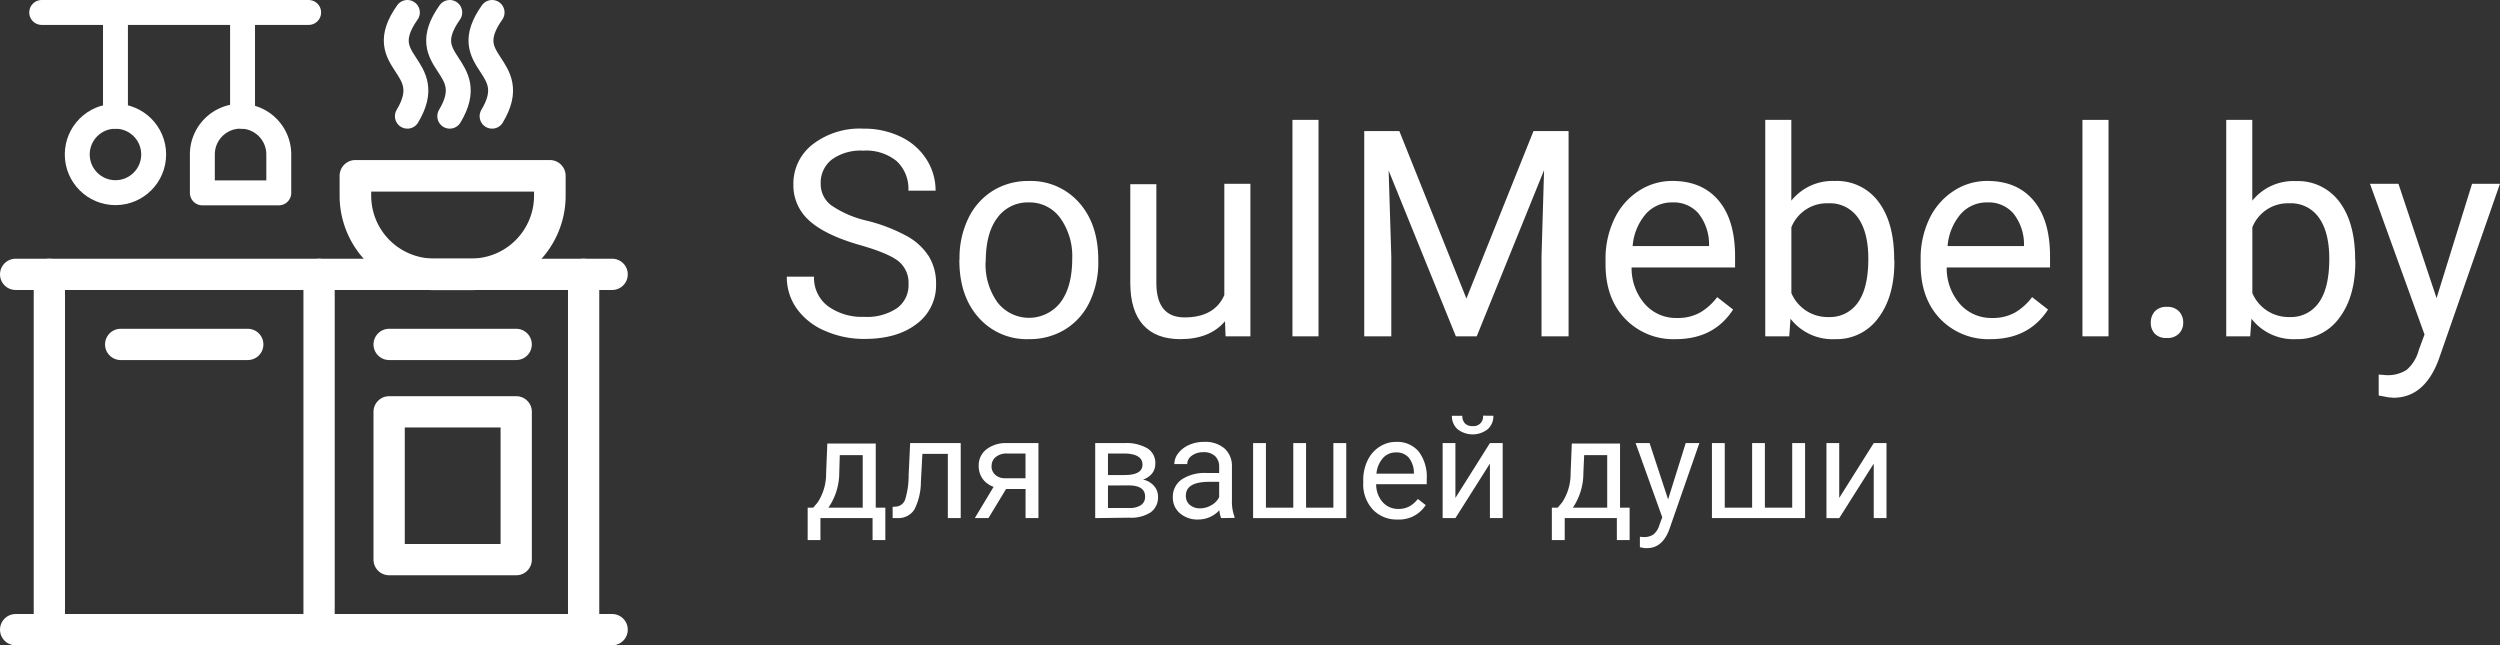 <svg id="Layer_1" data-name="Layer 1" xmlns="http://www.w3.org/2000/svg" viewBox="0 0 479.59 123.79"><rect x="0" y="0" width="479.59" height="123.79" fill="#333333" stroke="none"/><defs><style>.cls-1,.cls-2,.cls-3,.cls-4,.cls-5{fill:none;stroke:#fff;stroke-linecap:round;}.cls-1,.cls-4{stroke-miterlimit:10;}.cls-1,.cls-2{stroke-width:6px;}.cls-2,.cls-3,.cls-5{stroke-linejoin:round;}.cls-3{stroke-width:6.06px;}.cls-4,.cls-5{stroke-width:4.78px;}.cls-6{fill:#fff;}</style></defs><title>logo</title><line class="cls-1" x1="3" y1="52.63" x2="117.43" y2="52.63"/><line class="cls-1" x1="3" y1="120.79" x2="117.43" y2="120.79"/><line class="cls-1" x1="9.47" y1="52.63" x2="9.47" y2="120.79"/><line class="cls-1" x1="61.21" y1="52.63" x2="61.21" y2="120.79"/><line class="cls-1" x1="111.96" y1="52.63" x2="111.96" y2="120.79"/><rect class="cls-2" x="74.65" y="79" width="24.38" height="28.36"/><path class="cls-3" d="M68.18,33.73h37.3a0,0,0,0,1,0,0v3.83A15.08,15.08,0,0,1,90.41,52.63H83.26A15.08,15.08,0,0,1,68.18,37.56V33.73A0,0,0,0,1,68.18,33.73Z"/><line class="cls-1" x1="74.65" y1="66.07" x2="99.02" y2="66.07"/><line class="cls-1" x1="23.15" y1="66.07" x2="47.53" y2="66.07"/><path class="cls-4" d="M78.15,22.29c6-10-7-10,0-19.9"/><path class="cls-4" d="M86.28,22.29c6-10-7-10,0-19.9"/><path class="cls-4" d="M94.4,22.29c6-10-7-10,0-19.9"/><line class="cls-4" x1="8" y1="2.39" x2="59.21" y2="2.39"/><line class="cls-4" x1="22.15" y1="2.39" x2="22.15" y2="22.29"/><line class="cls-4" x1="46.53" y1="2.39" x2="46.53" y2="22.29"/><circle class="cls-4" cx="22.15" cy="29.63" r="7.33"/><path class="cls-5" d="M46.15,22.29h0a7.33,7.33,0,0,1,7.33,7.33V37a0,0,0,0,1,0,0H38.82a0,0,0,0,1,0,0V29.63A7.33,7.33,0,0,1,46.15,22.29Z"/><path class="cls-6" d="M164.92,47q-6.68-1.92-9.72-4.72a9,9,0,0,1-3-6.91,9.52,9.52,0,0,1,3.72-7.69,14.77,14.77,0,0,1,9.67-3,16.13,16.13,0,0,1,7.23,1.57,11.89,11.89,0,0,1,4.92,4.33,11.06,11.06,0,0,1,1.74,6h-5.22A7.2,7.2,0,0,0,172,30.9a9.24,9.24,0,0,0-6.41-2,9.46,9.46,0,0,0-6,1.69,5.65,5.65,0,0,0-2.15,4.7,5.08,5.08,0,0,0,2,4.08,20,20,0,0,0,7,3,32.24,32.24,0,0,1,7.68,3,11.65,11.65,0,0,1,4.11,3.88,9.9,9.9,0,0,1,1.34,5.22,9.2,9.2,0,0,1-3.73,7.67q-3.73,2.88-10,2.88a18.51,18.51,0,0,1-7.57-1.55,12.75,12.75,0,0,1-5.42-4.26,10.39,10.39,0,0,1-1.91-6.14h5.22a6.78,6.78,0,0,0,2.64,5.64,11.1,11.1,0,0,0,7,2.07,10.2,10.2,0,0,0,6.3-1.68,5.44,5.44,0,0,0,2.19-4.57,5.34,5.34,0,0,0-2-4.48Q170.25,48.51,164.92,47Z"/><path class="cls-6" d="M184.07,49.62a17.28,17.28,0,0,1,1.69-7.73,12.6,12.6,0,0,1,4.71-5.3,12.8,12.8,0,0,1,6.88-1.87A12.34,12.34,0,0,1,207,38.86q3.69,4.14,3.69,11v.35a17.43,17.43,0,0,1-1.64,7.67,12.43,12.43,0,0,1-4.68,5.29,13,13,0,0,1-7,1.89,12.31,12.31,0,0,1-9.64-4.14q-3.69-4.14-3.69-11Zm5,.6A12.52,12.52,0,0,0,191.35,58a7.65,7.65,0,0,0,12.1,0q2.24-3,2.24-8.37a12.5,12.5,0,0,0-2.29-7.8,7.27,7.27,0,0,0-6.07-3,7.18,7.18,0,0,0-6,2.95Q189.1,44.72,189.1,50.21Z"/><path class="cls-6" d="M235,61.63q-2.92,3.43-8.57,3.43-4.68,0-7.13-2.72t-2.47-8v-19h5v18.9q0,6.65,5.41,6.65,5.73,0,7.63-4.27V35.26h5V64.52h-4.76Z"/><path class="cls-6" d="M252.94,64.52h-5V23h5Z"/><path class="cls-6" d="M268.44,25.14l12.87,32.13,12.87-32.13h6.73V64.52h-5.19V49.19l.49-16.55L283.29,64.52h-4l-12.9-31.8.51,16.47V64.52h-5.19V25.14Z"/><path class="cls-6" d="M321.44,65.06a12.78,12.78,0,0,1-9.68-3.91Q308,57.24,308,50.7v-.92A17.56,17.56,0,0,1,309.69,42a13,13,0,0,1,4.65-5.36,11.71,11.71,0,0,1,6.48-1.93q5.7,0,8.87,3.76t3.16,10.76v2.08H313a10.4,10.4,0,0,0,2.53,7A7.94,7.94,0,0,0,321.71,61a8.71,8.71,0,0,0,4.49-1.08A11.27,11.27,0,0,0,329.42,57l3.05,2.38Q328.8,65.06,321.44,65.06Zm-.62-26.23a6.67,6.67,0,0,0-5.08,2.2,10.71,10.71,0,0,0-2.54,6.18h14.66v-.38a9.53,9.53,0,0,0-2.05-5.91A6.29,6.29,0,0,0,320.82,38.83Z"/><path class="cls-6" d="M363.41,50.21q0,6.71-3.08,10.78a9.85,9.85,0,0,1-8.28,4.07,10.2,10.2,0,0,1-8.57-3.92l-.24,3.38h-4.6V23h5v15.5A10.14,10.14,0,0,1,352,34.72a9.91,9.91,0,0,1,8.37,4q3,4,3,11Zm-5-.57q0-5.11-2-7.9A6.54,6.54,0,0,0,350.76,39a7.34,7.34,0,0,0-7.11,4.6V56.22a7.55,7.55,0,0,0,7.17,4.6,6.5,6.5,0,0,0,5.6-2.79Q358.41,55.24,358.41,49.65Z"/><path class="cls-6" d="M381.86,65.06a12.78,12.78,0,0,1-9.68-3.91q-3.73-3.91-3.73-10.45v-.92A17.54,17.54,0,0,1,370.11,42a13,13,0,0,1,4.65-5.36,11.7,11.7,0,0,1,6.48-1.93q5.7,0,8.87,3.76t3.16,10.76v2.08H373.45a10.4,10.4,0,0,0,2.53,7A8,8,0,0,0,382.13,61a8.72,8.72,0,0,0,4.49-1.08A11.28,11.28,0,0,0,389.83,57l3.06,2.38Q389.21,65.06,381.86,65.06Zm-.62-26.23a6.67,6.67,0,0,0-5.08,2.2,10.71,10.71,0,0,0-2.54,6.18h14.66v-.38a9.53,9.53,0,0,0-2.06-5.91A6.28,6.28,0,0,0,381.23,38.83Z"/><path class="cls-6" d="M404.49,64.52h-5V23h5Z"/><path class="cls-6" d="M412.6,61.9a3.13,3.13,0,0,1,.77-2.16,2.94,2.94,0,0,1,2.31-.87,3,3,0,0,1,2.34.87,3.07,3.07,0,0,1,.8,2.16A2.9,2.9,0,0,1,418,64a3.08,3.08,0,0,1-2.34.84,3,3,0,0,1-2.31-.84A3,3,0,0,1,412.6,61.9Z"/><path class="cls-6" d="M451.84,50.21q0,6.71-3.08,10.78a9.85,9.85,0,0,1-8.28,4.07,10.2,10.2,0,0,1-8.57-3.92l-.24,3.38h-4.6V23h5v15.5a10.14,10.14,0,0,1,8.36-3.76,9.91,9.91,0,0,1,8.37,4q3,4,3,11Zm-5-.57q0-5.11-2-7.9A6.54,6.54,0,0,0,439.19,39a7.34,7.34,0,0,0-7.11,4.6V56.22a7.55,7.55,0,0,0,7.17,4.6,6.5,6.5,0,0,0,5.6-2.79Q446.84,55.24,446.84,49.65Z"/><path class="cls-6" d="M467.42,57.19l6.81-21.93h5.35L467.82,69q-2.73,7.3-8.68,7.3l-.95-.08-1.87-.35V71.85l1.35.11a6.66,6.66,0,0,0,4-1A7.43,7.43,0,0,0,464,67.17l1.11-3L454.65,35.26h5.46Z"/><path class="cls-6" d="M156,97.39l.85-1a10,10,0,0,0,1.63-5.57l.23-5.73H168V97.39h1.84v6.22h-2.45V99.39h-10v4.22h-2.45V97.39Zm2.91,0h6.59V87.31H161.1L161,90.73A11.87,11.87,0,0,1,158.92,97.39Z"/><path class="cls-6" d="M184.3,85V99.39h-2.47V87.07h-4.88l-.29,5.37a11.87,11.87,0,0,1-1.24,5.29,3.62,3.62,0,0,1-3.18,1.66h-1V97.23l.7-.05a2,2,0,0,0,1.71-1.38,15.55,15.55,0,0,0,.66-4.62L174.6,85Z"/><path class="cls-6" d="M199.21,85V99.39h-2.47V93.81H193l-3.38,5.58H187l3.61-6a4.29,4.29,0,0,1-2.12-1.56,4.2,4.2,0,0,1-.74-2.46,3.88,3.88,0,0,1,1.47-3.16A6.1,6.1,0,0,1,193.17,85Zm-9,4.4a2.17,2.17,0,0,0,.72,1.69,2.78,2.78,0,0,0,1.9.66h3.9V87h-3.53a3.31,3.31,0,0,0-2.18.67A2.16,2.16,0,0,0,190.23,89.44Z"/><path class="cls-6" d="M210.1,99.39V85h5.6a8,8,0,0,1,4.4,1A3.29,3.29,0,0,1,221.63,89a2.93,2.93,0,0,1-.6,1.8A3.69,3.69,0,0,1,219.27,92a3.9,3.9,0,0,1,2.09,1.19,3.09,3.09,0,0,1,.79,2.12,3.5,3.5,0,0,1-1.45,3,6.93,6.93,0,0,1-4.11,1Zm2.45-8.26h3.17q3.45,0,3.45-2T215.91,87h-3.36Zm0,2v4.32h4.06a3.83,3.83,0,0,0,2.3-.57,1.89,1.89,0,0,0,.76-1.61q0-2.15-3.16-2.15Z"/><path class="cls-6" d="M234.26,99.39a5.16,5.16,0,0,1-.34-1.51,5.48,5.48,0,0,1-4.09,1.78,5.07,5.07,0,0,1-3.48-1.2,3.89,3.89,0,0,1-1.36-3,4.06,4.06,0,0,1,1.7-3.48,8,8,0,0,1,4.8-1.24h2.39V89.56a2.76,2.76,0,0,0-.77-2.05,3.1,3.1,0,0,0-2.27-.76,3.58,3.58,0,0,0-2.2.66,2,2,0,0,0-.89,1.61h-2.47a3.38,3.38,0,0,1,.76-2.08,5.21,5.21,0,0,1,2.07-1.59,7,7,0,0,1,2.87-.58A5.67,5.67,0,0,1,234.87,86a4.47,4.47,0,0,1,1.46,3.42V96a8.08,8.08,0,0,0,.5,3.14v.21Zm-4.07-1.87a4.31,4.31,0,0,0,2.19-.6,3.61,3.61,0,0,0,1.5-1.55V92.43H232q-4.51,0-4.51,2.64a2.23,2.23,0,0,0,.77,1.8A3,3,0,0,0,230.19,97.52Z"/><path class="cls-6" d="M242.85,85V97.39h5.25V85h2.45V97.39h5.24V85h2.47V99.39H240.39V85Z"/><path class="cls-6" d="M268.1,99.66a6.27,6.27,0,0,1-4.75-1.92,7.12,7.12,0,0,1-1.83-5.13v-.45a8.61,8.61,0,0,1,.82-3.81,6.36,6.36,0,0,1,2.28-2.63,5.74,5.74,0,0,1,3.18-.95,5.38,5.38,0,0,1,4.35,1.84,8,8,0,0,1,1.55,5.28v1H264a5.1,5.1,0,0,0,1.24,3.43,3.9,3.9,0,0,0,3,1.31,4.27,4.27,0,0,0,2.2-.53A5.53,5.53,0,0,0,272,95.72l1.5,1.17A6,6,0,0,1,268.1,99.66Zm-.31-12.87a3.27,3.27,0,0,0-2.49,1.08,5.25,5.25,0,0,0-1.25,3h7.19v-.19a4.67,4.67,0,0,0-1-2.9A3.08,3.08,0,0,0,267.79,86.79Z"/><path class="cls-6" d="M285.82,85h2.45V99.39h-2.45V88.93L279.2,99.39h-2.45V85h2.45V95.52Zm.66-5.24a3.31,3.31,0,0,1-1.1,2.59,4.7,4.7,0,0,1-5.75,0,3.3,3.3,0,0,1-1.1-2.58h2a2,2,0,0,0,.5,1.45,1.94,1.94,0,0,0,1.47.52,1.81,1.81,0,0,0,2-2Z"/><path class="cls-6" d="M298.82,97.39l.85-1a10,10,0,0,0,1.63-5.57l.23-5.73h9.25V97.39h1.84v6.22h-2.45V99.39h-10v4.22H297.7V97.39Zm2.91,0h6.59V87.31H303.9l-.15,3.42A11.87,11.87,0,0,1,301.73,97.39Z"/><path class="cls-6" d="M320,95.8,323.38,85H326l-5.77,16.57q-1.34,3.58-4.26,3.58l-.46,0-.92-.17v-2l.66.05a3.26,3.26,0,0,0,1.94-.5,3.65,3.65,0,0,0,1.15-1.84l.54-1.46L313.77,85h2.68Z"/><path class="cls-6" d="M330.87,85V97.39h5.25V85h2.45V97.39h5.24V85h2.47V99.39H328.41V85Z"/><path class="cls-6" d="M359.45,85h2.45V99.39h-2.45V88.93l-6.62,10.47h-2.45V85h2.45V95.52Z"/></svg>